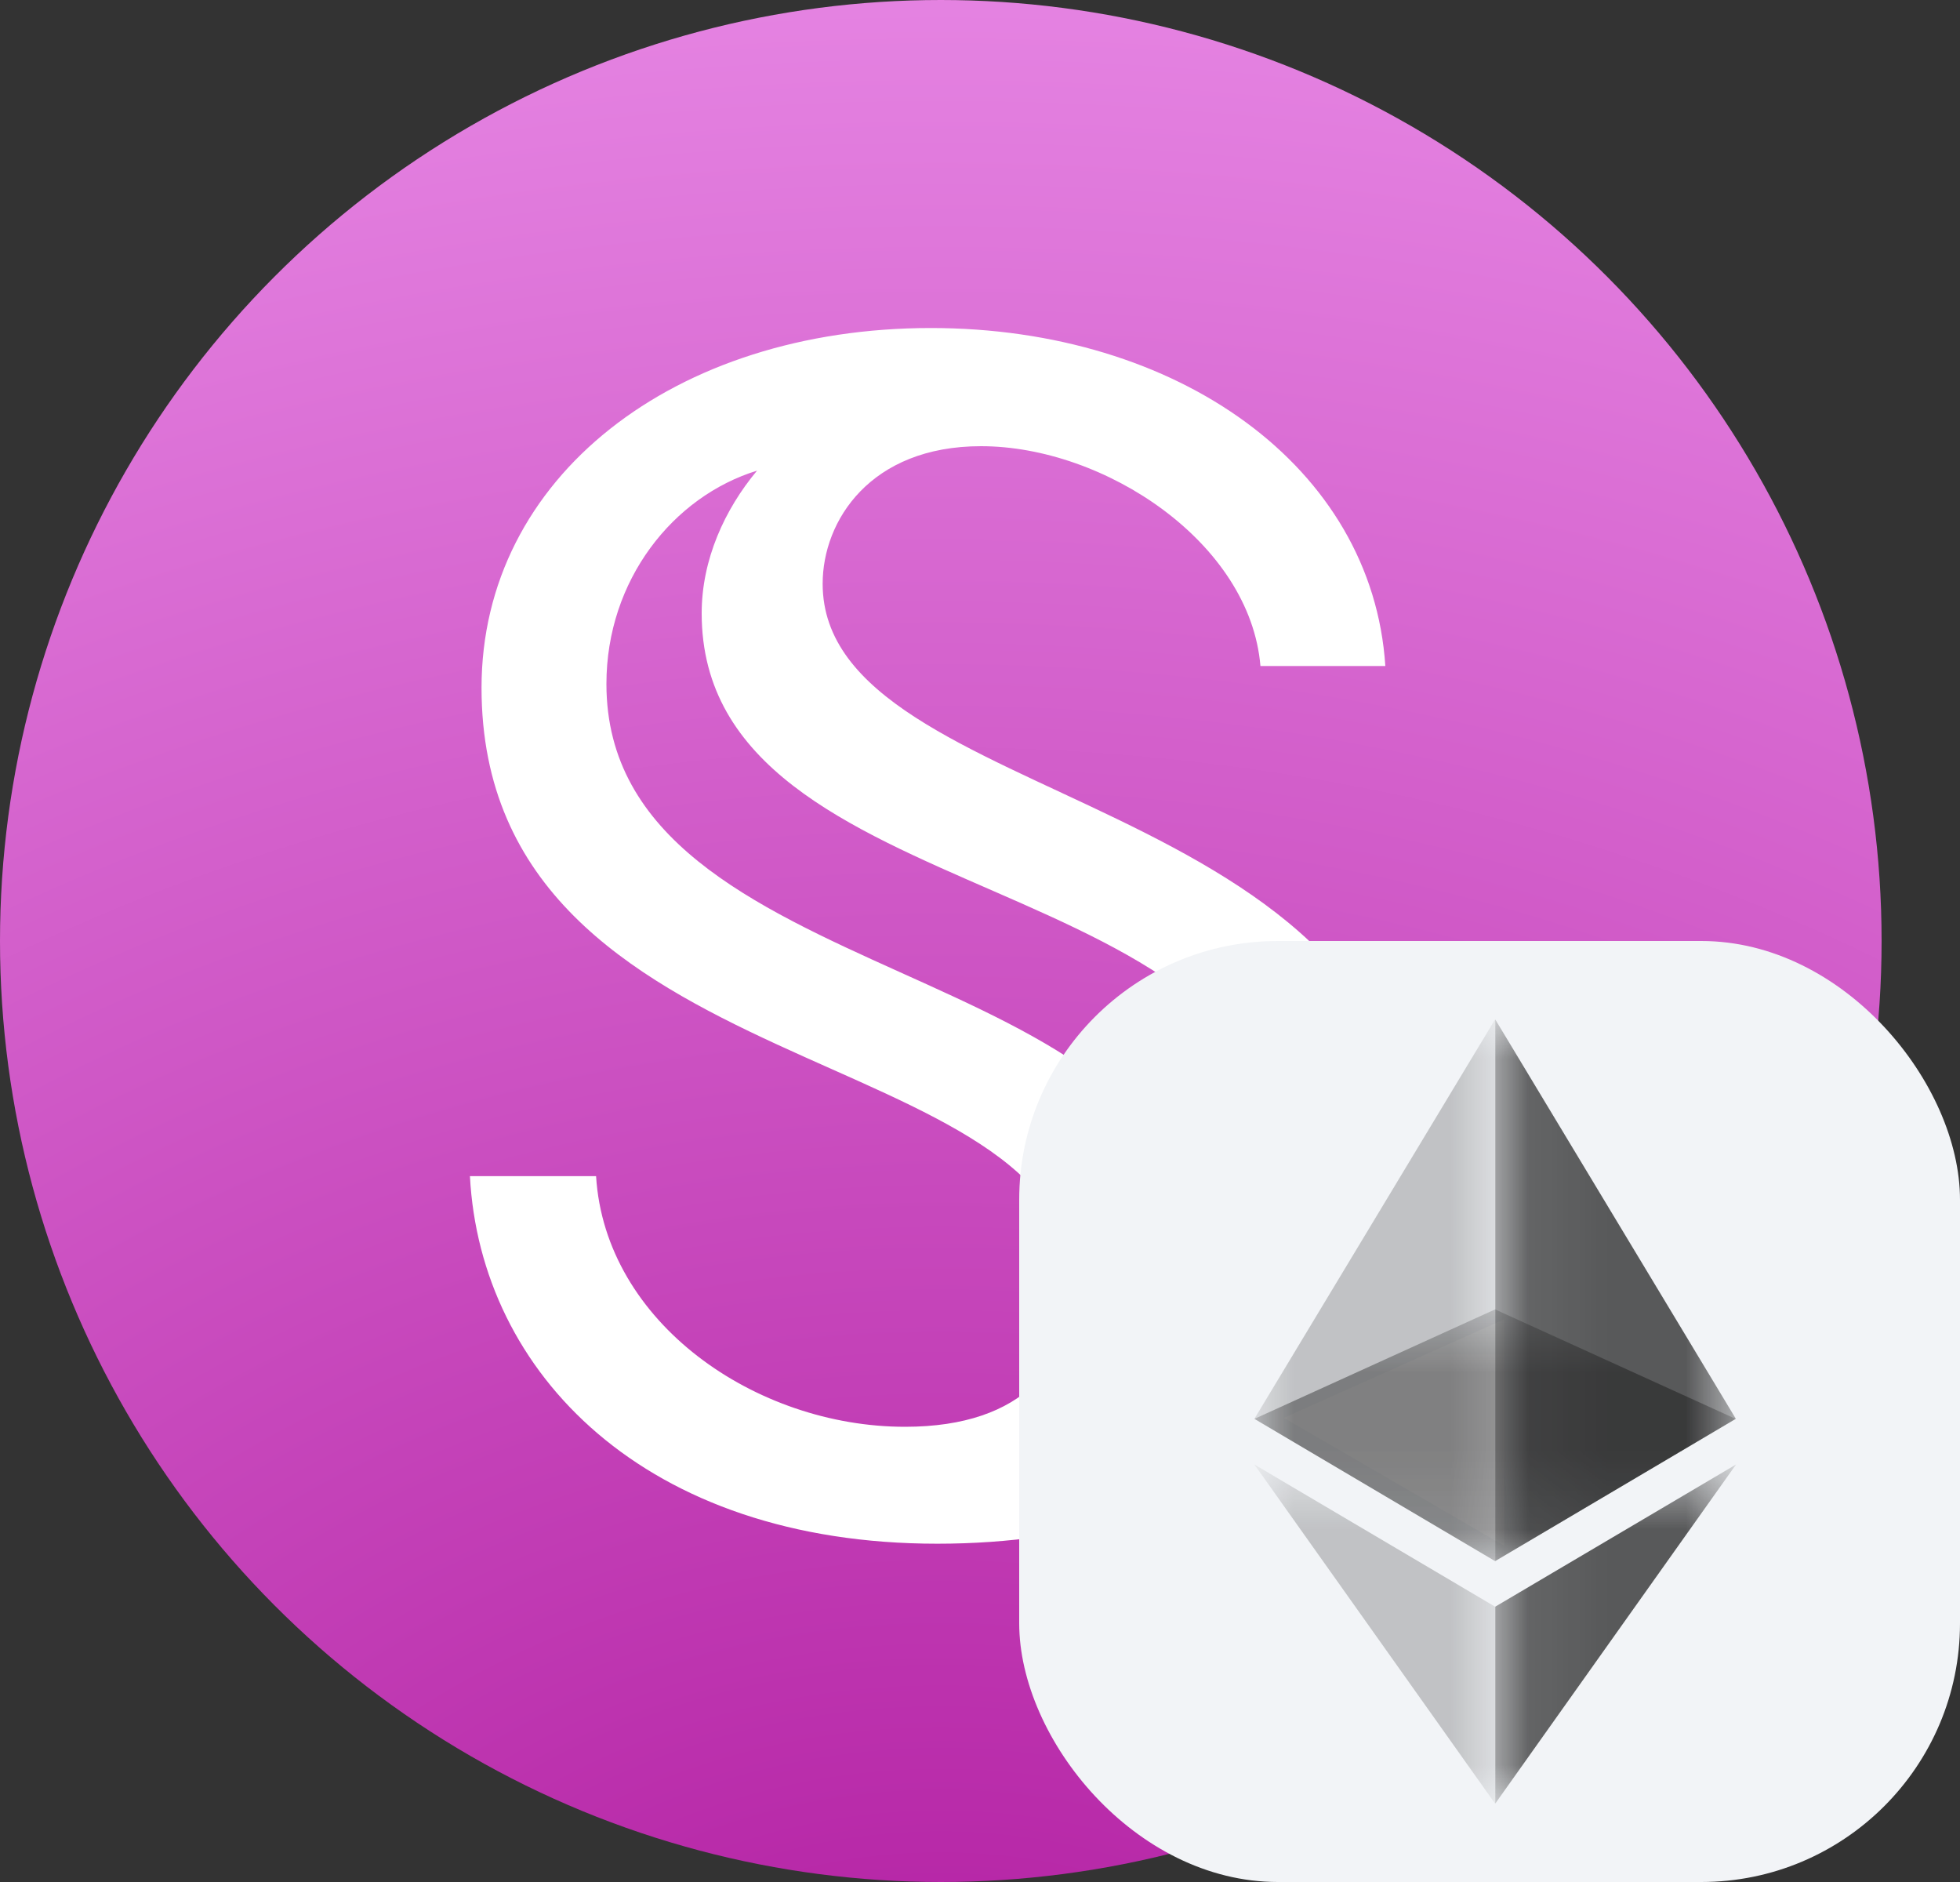 <svg width="25" height="24" viewBox="0 0 25 24" fill="none" xmlns="http://www.w3.org/2000/svg">
<rect x="0" y="0" width="25" height="24" fill="#333333" stroke="none"/>
<circle cx="12" cy="12" r="12" fill="url(#paint0_radial_7660_83402)"/>
<path d="M7.603 14.999H5.994C6.126 17.507 8.227 19.686 11.955 19.686C15.666 19.686 18.031 17.654 18.031 15.032C18.031 10.05 10.493 10.328 10.493 7.444C10.493 6.641 11.101 5.69 12.513 5.69C14.09 5.69 15.945 6.92 16.077 8.493H17.67C17.505 5.953 15.026 4.183 11.873 4.183C8.605 4.183 6.142 6.084 6.142 8.771C6.142 13.901 13.679 13.229 13.679 16.392C13.679 17.376 13.072 18.195 11.544 18.195C9.64 18.195 7.718 16.868 7.603 14.999ZM8.95 7.821C8.95 11.722 16.422 10.951 16.422 15.114C16.422 16.36 15.601 17.458 14.615 17.736C14.96 17.408 15.223 16.687 15.223 15.999C15.223 12.148 7.735 12.672 7.735 8.722C7.735 7.395 8.589 6.33 9.656 6.002C9.246 6.493 8.95 7.133 8.95 7.821Z" fill="white"/>
<rect x="13" y="12" width="12" height="12" rx="3.3" fill="#F2F4F7"/>
<path d="M16.375 18.081L19.186 19.712V16.824L16.375 18.081Z" fill="white" fill-opacity="0.602"/>
<g opacity="0.6">
<mask id="mask0_7660_83402" style="mask-type:luminance" maskUnits="userSpaceOnUse" x="16" y="16" width="7" height="4">
<g opacity="0.6">
<path d="M16 16.698H22.138V19.908H16V16.698Z" fill="white"/>
</g>
</mask>
<g mask="url(#mask0_7660_83402)">
<path d="M19.07 16.698L16 18.094L19.07 19.908L22.138 18.094L19.07 16.698Z" fill="#010101"/>
</g>
</g>
<g opacity="0.45">
<mask id="mask1_7660_83402" style="mask-type:luminance" maskUnits="userSpaceOnUse" x="16" y="13" width="4" height="7">
<g opacity="0.45">
<path d="M16 13H19.07V19.907H16V13Z" fill="white"/>
</g>
</mask>
<g mask="url(#mask1_7660_83402)">
<path d="M16 18.093L19.07 19.907V13L16 18.093Z" fill="#010101"/>
</g>
</g>
<g opacity="0.8">
<mask id="mask2_7660_83402" style="mask-type:luminance" maskUnits="userSpaceOnUse" x="19" y="13" width="4" height="7">
<g opacity="0.8">
<path d="M19.072 13H22.142V19.907H19.072V13Z" fill="white"/>
</g>
</mask>
<g mask="url(#mask2_7660_83402)">
<path d="M19.072 13V19.907L22.141 18.093L19.072 13Z" fill="#010101"/>
</g>
</g>
<g opacity="0.45">
<mask id="mask3_7660_83402" style="mask-type:luminance" maskUnits="userSpaceOnUse" x="16" y="18" width="4" height="5">
<g opacity="0.45">
<path d="M16 18.676H19.07V23H16V18.676Z" fill="white"/>
</g>
</mask>
<g mask="url(#mask3_7660_83402)">
<path d="M16 18.676L19.07 23V20.489L16 18.676Z" fill="#010101"/>
</g>
</g>
<g opacity="0.8">
<mask id="mask4_7660_83402" style="mask-type:luminance" maskUnits="userSpaceOnUse" x="19" y="18" width="4" height="5">
<g opacity="0.8">
<path d="M19.072 18.676H22.143V23H19.072V18.676Z" fill="white"/>
</g>
</mask>
<g mask="url(#mask4_7660_83402)">
<path d="M19.072 20.489V23L22.143 18.676L19.072 20.489Z" fill="#010101"/>
</g>
</g>
<defs>
<radialGradient id="paint0_radial_7660_83402" cx="0" cy="0" r="1" gradientUnits="userSpaceOnUse" gradientTransform="translate(12 29) rotate(-90) scale(39 46.8)">
<stop stop-color="#AE169C"/>
<stop offset="1" stop-color="#F7A7F9"/>
</radialGradient>
</defs>
</svg>
